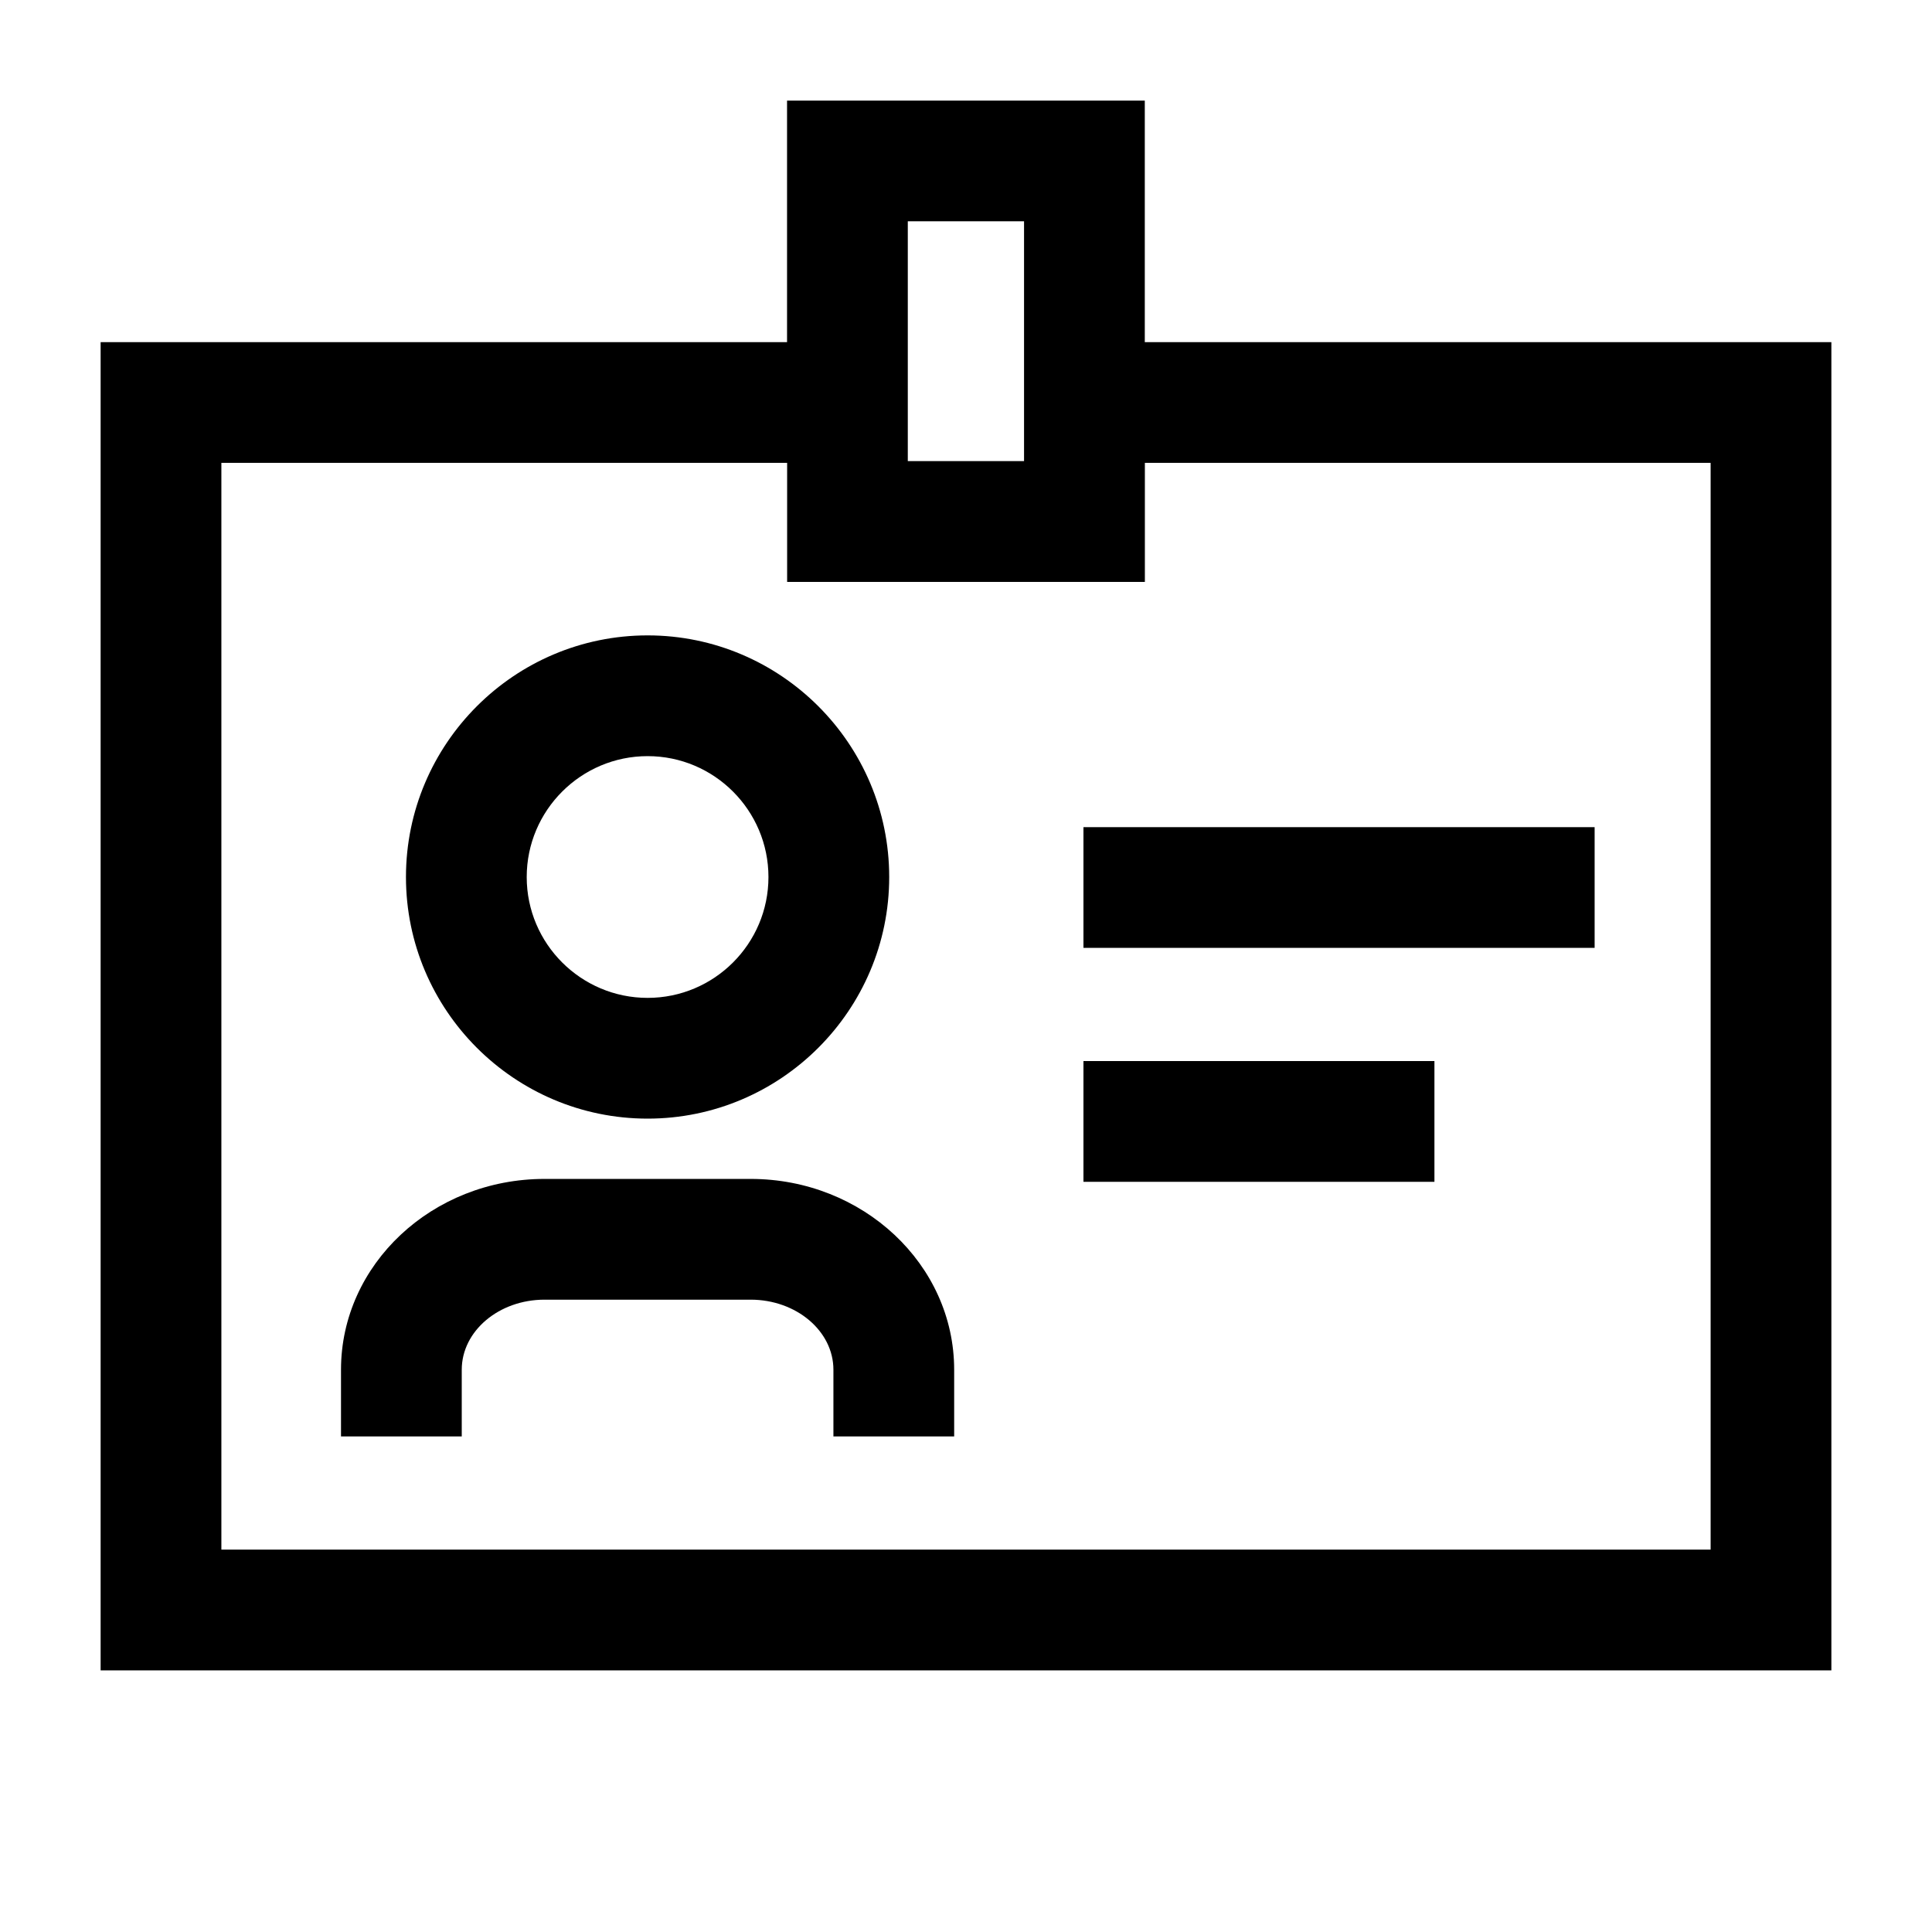<?xml version="1.0" encoding="UTF-8"?><svg id="a" xmlns="http://www.w3.org/2000/svg" viewBox="0 0 24 24"><path d="M13.459,13.181h4.36v1.5h-4.36v-1.5ZM13.459,11.775h6.35v-1.5h-6.35v1.5ZM22.75,4.25v16.5H1.25V4.25h8.527V1.25h4.444v3h8.528ZM11.277,5.728h1.444v-2.979h-1.444v2.979ZM21.25,5.75h-7.028v1.479h-4.444v-1.479H2.75v13.5h18.5V5.75ZM9.325,14.645h-2.561c-1.395,0-2.528,1.062-2.528,2.37v.829h1.5v-.829c0-.48.461-.87,1.028-.87h2.561c.567,0,1.028.39,1.028.87v.829h1.5v-.829c0-1.308-1.134-2.37-2.528-2.37ZM5.043,10.895c0-1.655,1.347-3.002,3.002-3.002,1.654,0,3.001,1.347,3.001,3.002,0,1.654-1.347,3.001-3.001,3.001-1.655,0-3.002-1.347-3.002-3.001ZM6.543,10.895c0,.828.674,1.501,1.502,1.501s1.501-.673,1.501-1.501-.673-1.502-1.501-1.502-1.502.674-1.502,1.502Z"/></svg>